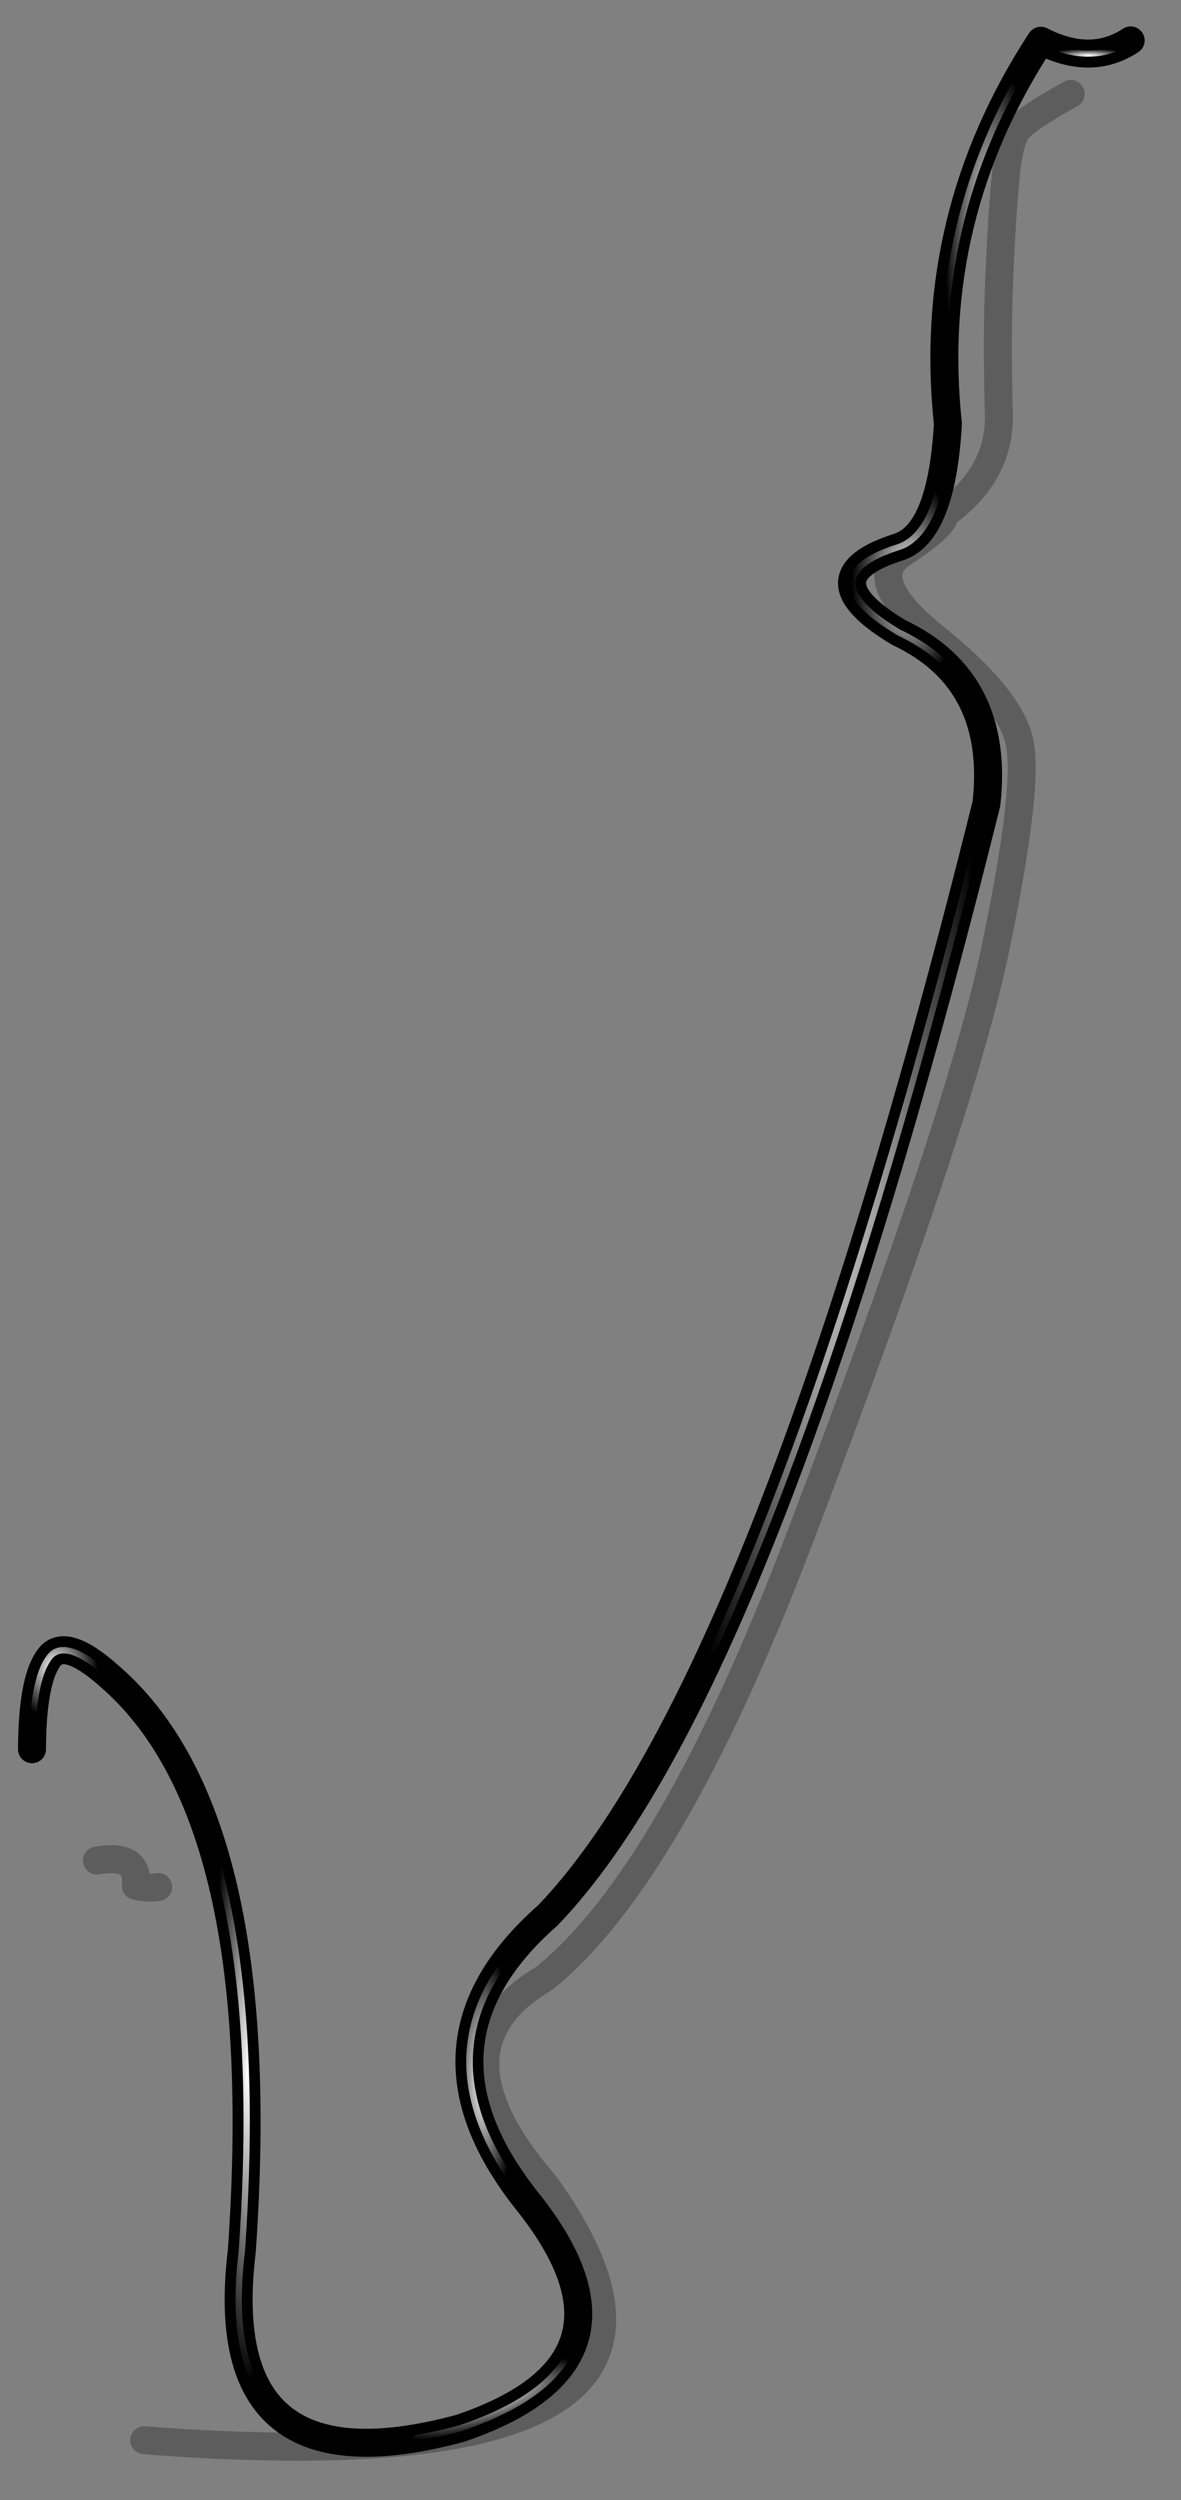 <?xml version="1.0" encoding="utf-8"?>
<!-- Generator: Adobe Illustrator 16.0.0, SVG Export Plug-In . SVG Version: 6.00 Build 0)  -->
<!DOCTYPE svg PUBLIC "-//W3C//DTD SVG 1.1//EN" "http://www.w3.org/Graphics/SVG/1.1/DTD/svg11.dtd">
<svg version="1.1" id="Layer_1" xmlns="http://www.w3.org/2000/svg" xmlns:xlink="http://www.w3.org/1999/xlink" x="0px" y="0px"
	 width="190px" height="402px" viewBox="0 0 190 402" enable-background="new 0 0 190 402" xml:space="preserve">
<rect x="0" y="0" width="190" height="402" fill="#808080" stroke="none"/>
<g>
	<g>
		
			<path fill-rule="evenodd" clip-rule="evenodd" fill="none" stroke="#000000" stroke-width="4.5" stroke-linecap="round" stroke-linejoin="round" stroke-miterlimit="3" stroke-opacity="0.275" d="
			M23.2,392.35c6.37,0.5,12.3,0.82,17.8,0.95c52.47,1.43,67.98-12.63,46.55-42.2c-12.63-14.6-12.63-25.6,0-33
			c13.53-10.9,27.17-34.32,40.9-70.25c17.4-45.63,27.95-77.35,31.65-95.15c3.73-17.8,5.02-29.05,3.85-33.75
			c-1.2-4.67-5.7-10.13-13.5-16.4c-7.87-6.3-9.57-10.87-5.1-13.7c4.4-2.87,6.63-4.95,6.7-6.25c5.9-4.27,8.78-9.58,8.65-15.95
			c-0.23-8.1-0.22-15.37,0.05-21.8c0.27-6.4,0.6-11.72,1-15.95c0.37-4.2,1.02-6.88,1.95-8.05c0.9-1.17,3.75-3.08,8.55-5.75
			 M15.6,299.15c4.57-0.8,6.65,0.55,6.25,4.05c1.33,0.33,2.53,0.4,3.6,0.2"/>
	</g>
	<g>
		
			<path fill-rule="evenodd" clip-rule="evenodd" fill="none" stroke="#000000" stroke-width="4.5" stroke-linecap="round" stroke-linejoin="round" stroke-miterlimit="3" d="
			M5.15,281.25c0.03-7.37,0.93-12.25,2.7-14.65c1.67-2.37,4.9-1.42,9.7,2.85c17.5,15.03,24.62,45.87,21.35,92.5
			c-3.17,26.17,8.53,35.67,35.1,28.5c20.9-7.07,24.58-19.15,11.05-36.25c-13.67-17.03-12.63-32.45,3.1-46.25
			c23.47-24.47,46.98-84.05,70.55-178.75c1.47-13.2-3.23-22.37-14.1-27.5c-10.03-6-10.03-10.58,0-13.75c4.6-1.53,7.23-8.13,7.9-19.8
			c-2.37-22.23,2.62-42.77,14.95-61.6c5.37,2.77,10.18,2.75,14.45-0.05"/>
	</g>
	<g>
		
			<radialGradient id="SVGID_1_" cx="175.1" cy="8.9" r="6.662" gradientTransform="matrix(1 0 0 0.16 0 7.481)" gradientUnits="userSpaceOnUse">
			<stop  offset="0" style="stop-color:#FFFFFF"/>
			<stop  offset="1" style="stop-color:#F6F6F6;stop-opacity:0"/>
		</radialGradient>
		<path fill-rule="evenodd" clip-rule="evenodd" fill="url(#SVGID_1_)" d="M181.63,6.08C181.74,6,181.87,5.97,182,6
			c0.14,0.03,0.25,0.11,0.33,0.23c0.08,0.12,0.1,0.24,0.08,0.38c-0.03,0.14-0.11,0.25-0.23,0.32c-4.14,2.7-8.73,2.91-13.77,0.63
			c-0.13-0.06-0.22-0.15-0.28-0.27c-0.04-0.13-0.04-0.25,0.03-0.38c0.06-0.13,0.15-0.22,0.27-0.27c0.13-0.04,0.25-0.04,0.38,0.02
			C173.49,8.77,177.77,8.58,181.63,6.08z"/>
		
			<radialGradient id="SVGID_2_" cx="159.193" cy="38.155" r="7.251" gradientTransform="matrix(1 0 0 4.131 0 -119.457)" gradientUnits="userSpaceOnUse">
			<stop  offset="0" style="stop-color:#FFFFFF"/>
			<stop  offset="1" style="stop-color:#F6F6F6;stop-opacity:0"/>
		</radialGradient>
		<path fill-rule="evenodd" clip-rule="evenodd" fill="url(#SVGID_2_)" d="M166.03,7.88c0.08-0.11,0.19-0.18,0.32-0.2
			c0.13-0.04,0.26-0.02,0.38,0.05c0.12,0.08,0.19,0.19,0.23,0.32c0.03,0.13,0,0.26-0.08,0.38C155.34,26.69,150.71,46.58,153,68.1
			c0.02,0.14-0.02,0.26-0.1,0.38c-0.09,0.1-0.21,0.16-0.35,0.17c-0.14,0.02-0.26-0.02-0.38-0.1c-0.1-0.09-0.16-0.21-0.17-0.35
			C149.69,46.45,154.36,26.34,166.03,7.88z"/>
		
			<radialGradient id="SVGID_3_" cx="146.05" cy="93.525" r="9.01" gradientTransform="matrix(1 0 0 1.871 0 -81.445)" gradientUnits="userSpaceOnUse">
			<stop  offset="0" style="stop-color:#FFFFFF"/>
			<stop  offset="1" style="stop-color:#F6F6F6;stop-opacity:0"/>
		</radialGradient>
		<path fill-rule="evenodd" clip-rule="evenodd" fill="url(#SVGID_3_)" d="M136.58,93.77c-0.07-2.52,2.56-4.62,7.88-6.3
			c3.15-1.12,5.34-4.75,6.55-10.88c0.03-0.14,0.11-0.25,0.22-0.33c0.12-0.08,0.24-0.1,0.38-0.07c0.14,0.03,0.25,0.11,0.33,0.22
			c0.08,0.12,0.1,0.24,0.08,0.38c-1.32,6.6-3.74,10.48-7.25,11.63c-4.72,1.49-7.11,3.28-7.17,5.35c0.05,2.13,2.48,4.63,7.27,7.5
			l-0.02-0.02c4.69,2.21,8.26,5.15,10.7,8.83c0.08,0.12,0.1,0.24,0.07,0.38c-0.03,0.14-0.11,0.25-0.22,0.32
			c-0.12,0.08-0.24,0.1-0.38,0.08c-0.14-0.03-0.25-0.11-0.33-0.23c-2.36-3.53-5.79-6.35-10.3-8.48l-0.03-0.02
			C139.11,99,136.52,96.22,136.58,93.77z"/>
		
			<radialGradient id="SVGID_4_" cx="131.13" cy="182" r="27.835" gradientTransform="matrix(1 0 0 3.783 0 -506.527)" gradientUnits="userSpaceOnUse">
			<stop  offset="0" style="stop-color:#FFFFFF"/>
			<stop  offset="1" style="stop-color:#F6F6F6;stop-opacity:0"/>
		</radialGradient>
		<path fill-rule="evenodd" clip-rule="evenodd" fill="url(#SVGID_4_)" d="M159,120c0.11,0.09,0.18,0.21,0.2,0.35
			c0.34,2.73,0.34,5.7,0,8.9c-0.01,0.02-0.02,0.05-0.03,0.08c-18.51,74.39-37,127.14-55.45,158.22c-0.07,0.12-0.17,0.19-0.3,0.23
			c-0.13,0.04-0.26,0.02-0.38-0.05c-0.12-0.07-0.19-0.17-0.22-0.3c-0.04-0.13-0.02-0.26,0.05-0.38
			c18.41-31.03,36.85-83.67,55.33-157.9c0.33-3.13,0.33-6.03,0-8.7c-0.02-0.13,0.02-0.25,0.1-0.35c0.09-0.11,0.21-0.18,0.35-0.2
			C158.78,119.88,158.9,119.92,159,120z"/>
		
			<radialGradient id="SVGID_5_" cx="8.8" cy="268.35" r="6.987" gradientTransform="matrix(1 0 0 1.141 0 -37.924)" gradientUnits="userSpaceOnUse">
			<stop  offset="0" style="stop-color:#FFFFFF"/>
			<stop  offset="1" style="stop-color:#F6F6F6;stop-opacity:0"/>
		</radialGradient>
		<path fill-rule="evenodd" clip-rule="evenodd" fill="url(#SVGID_5_)" d="M4.8,281.6c-0.1-0.1-0.15-0.21-0.15-0.35
			c0.04-7.52,0.97-12.5,2.8-14.95c0.95-1.38,2.36-1.8,4.22-1.25c1.67,0.48,3.73,1.83,6.2,4.03c0.53,0.47,1.05,0.92,1.55,1.35
			c0.11,0.09,0.16,0.21,0.18,0.35c0.01,0.13-0.03,0.25-0.13,0.35c-0.09,0.11-0.21,0.16-0.35,0.17c-0.13,0.01-0.25-0.03-0.35-0.13
			c-0.5-0.43-1.02-0.88-1.55-1.35c-2.33-2.07-4.28-3.33-5.85-3.8c-1.37-0.4-2.41-0.11-3.13,0.88c-1.7,2.35-2.57,7.14-2.6,14.35
			c0,0.14-0.05,0.25-0.15,0.35c-0.1,0.1-0.21,0.15-0.35,0.15C5.01,281.75,4.9,281.7,4.8,281.6z"/>
		
			<radialGradient id="SVGID_6_" cx="39.75" cy="333.65" r="5.862" gradientTransform="matrix(1 0 0 8.397 0 -2467.875)" gradientUnits="userSpaceOnUse">
			<stop  offset="0" style="stop-color:#FFFFFF"/>
			<stop  offset="1" style="stop-color:#F6F6F6;stop-opacity:0"/>
		</radialGradient>
		<path fill-rule="evenodd" clip-rule="evenodd" fill="url(#SVGID_6_)" d="M28.75,284.78c-0.06-0.12-0.07-0.25-0.02-0.38
			c0.04-0.13,0.13-0.23,0.25-0.3c0.12-0.06,0.25-0.07,0.38-0.02c0.13,0.04,0.23,0.13,0.3,0.25c8.94,17.25,12.19,43.14,9.75,77.65
			V362c-1.09,8.88-0.42,15.81,2,20.78c0.06,0.12,0.07,0.25,0.02,0.38c-0.04,0.13-0.13,0.23-0.25,0.3c-0.12,0.06-0.25,0.07-0.38,0.02
			c-0.13-0.04-0.23-0.13-0.3-0.25c-2.51-5.09-3.21-12.19-2.1-21.3v-0.02C40.82,327.63,37.6,301.92,28.75,284.78z"/>
		
			<radialGradient id="SVGID_7_" cx="77.55" cy="334.45" r="5.475" gradientTransform="matrix(1 0 0 3.918 0 -975.861)" gradientUnits="userSpaceOnUse">
			<stop  offset="0" style="stop-color:#FFFFFF"/>
			<stop  offset="1" style="stop-color:#F6F6F6;stop-opacity:0"/>
		</radialGradient>
		<path fill-rule="evenodd" clip-rule="evenodd" fill="url(#SVGID_7_)" d="M82.63,312.83c0.08-0.11,0.19-0.16,0.33-0.17
			c0.14-0.01,0.27,0.03,0.38,0.13c0.11,0.08,0.16,0.19,0.17,0.32c0.01,0.14-0.03,0.27-0.13,0.38c-10.4,12.24-9.71,25.7,2.08,40.4
			v0.03c0.5,0.63,0.97,1.25,1.4,1.85c0.08,0.11,0.12,0.24,0.1,0.38c-0.02,0.14-0.09,0.24-0.2,0.33c-0.11,0.08-0.24,0.12-0.38,0.1
			c-0.14-0.02-0.24-0.09-0.33-0.2c-0.43-0.6-0.9-1.22-1.4-1.85v0.03C72.5,339.36,71.83,325.46,82.63,312.83z"/>
		
			<radialGradient id="SVGID_8_" cx="-67.31" cy="435.959" r="16.784" gradientTransform="matrix(0.956 -0.295 0.084 0.259 106.427 252.96)" gradientUnits="userSpaceOnUse">
			<stop  offset="0" style="stop-color:#FFFFFF"/>
			<stop  offset="1" style="stop-color:#F6F6F6;stop-opacity:0"/>
		</radialGradient>
		<path fill-rule="evenodd" clip-rule="evenodd" fill="url(#SVGID_8_)" d="M90.33,379.42c0.08-0.12,0.19-0.19,0.32-0.22
			c0.13-0.03,0.26,0,0.38,0.08c0.12,0.08,0.19,0.19,0.23,0.32c0.03,0.13,0,0.26-0.08,0.38c-2.91,4.45-8.58,8.1-17.02,10.95h-0.02
			c-2.48,0.68-4.85,1.2-7.1,1.58c-0.14,0.02-0.26-0.02-0.38-0.1c-0.11-0.08-0.18-0.19-0.2-0.33c-0.02-0.14,0.02-0.26,0.1-0.38
			c0.08-0.11,0.19-0.18,0.33-0.2c2.21-0.36,4.54-0.87,6.98-1.53C82.01,387.22,87.5,383.7,90.33,379.42z"/>
	</g>
</g>
</svg>
